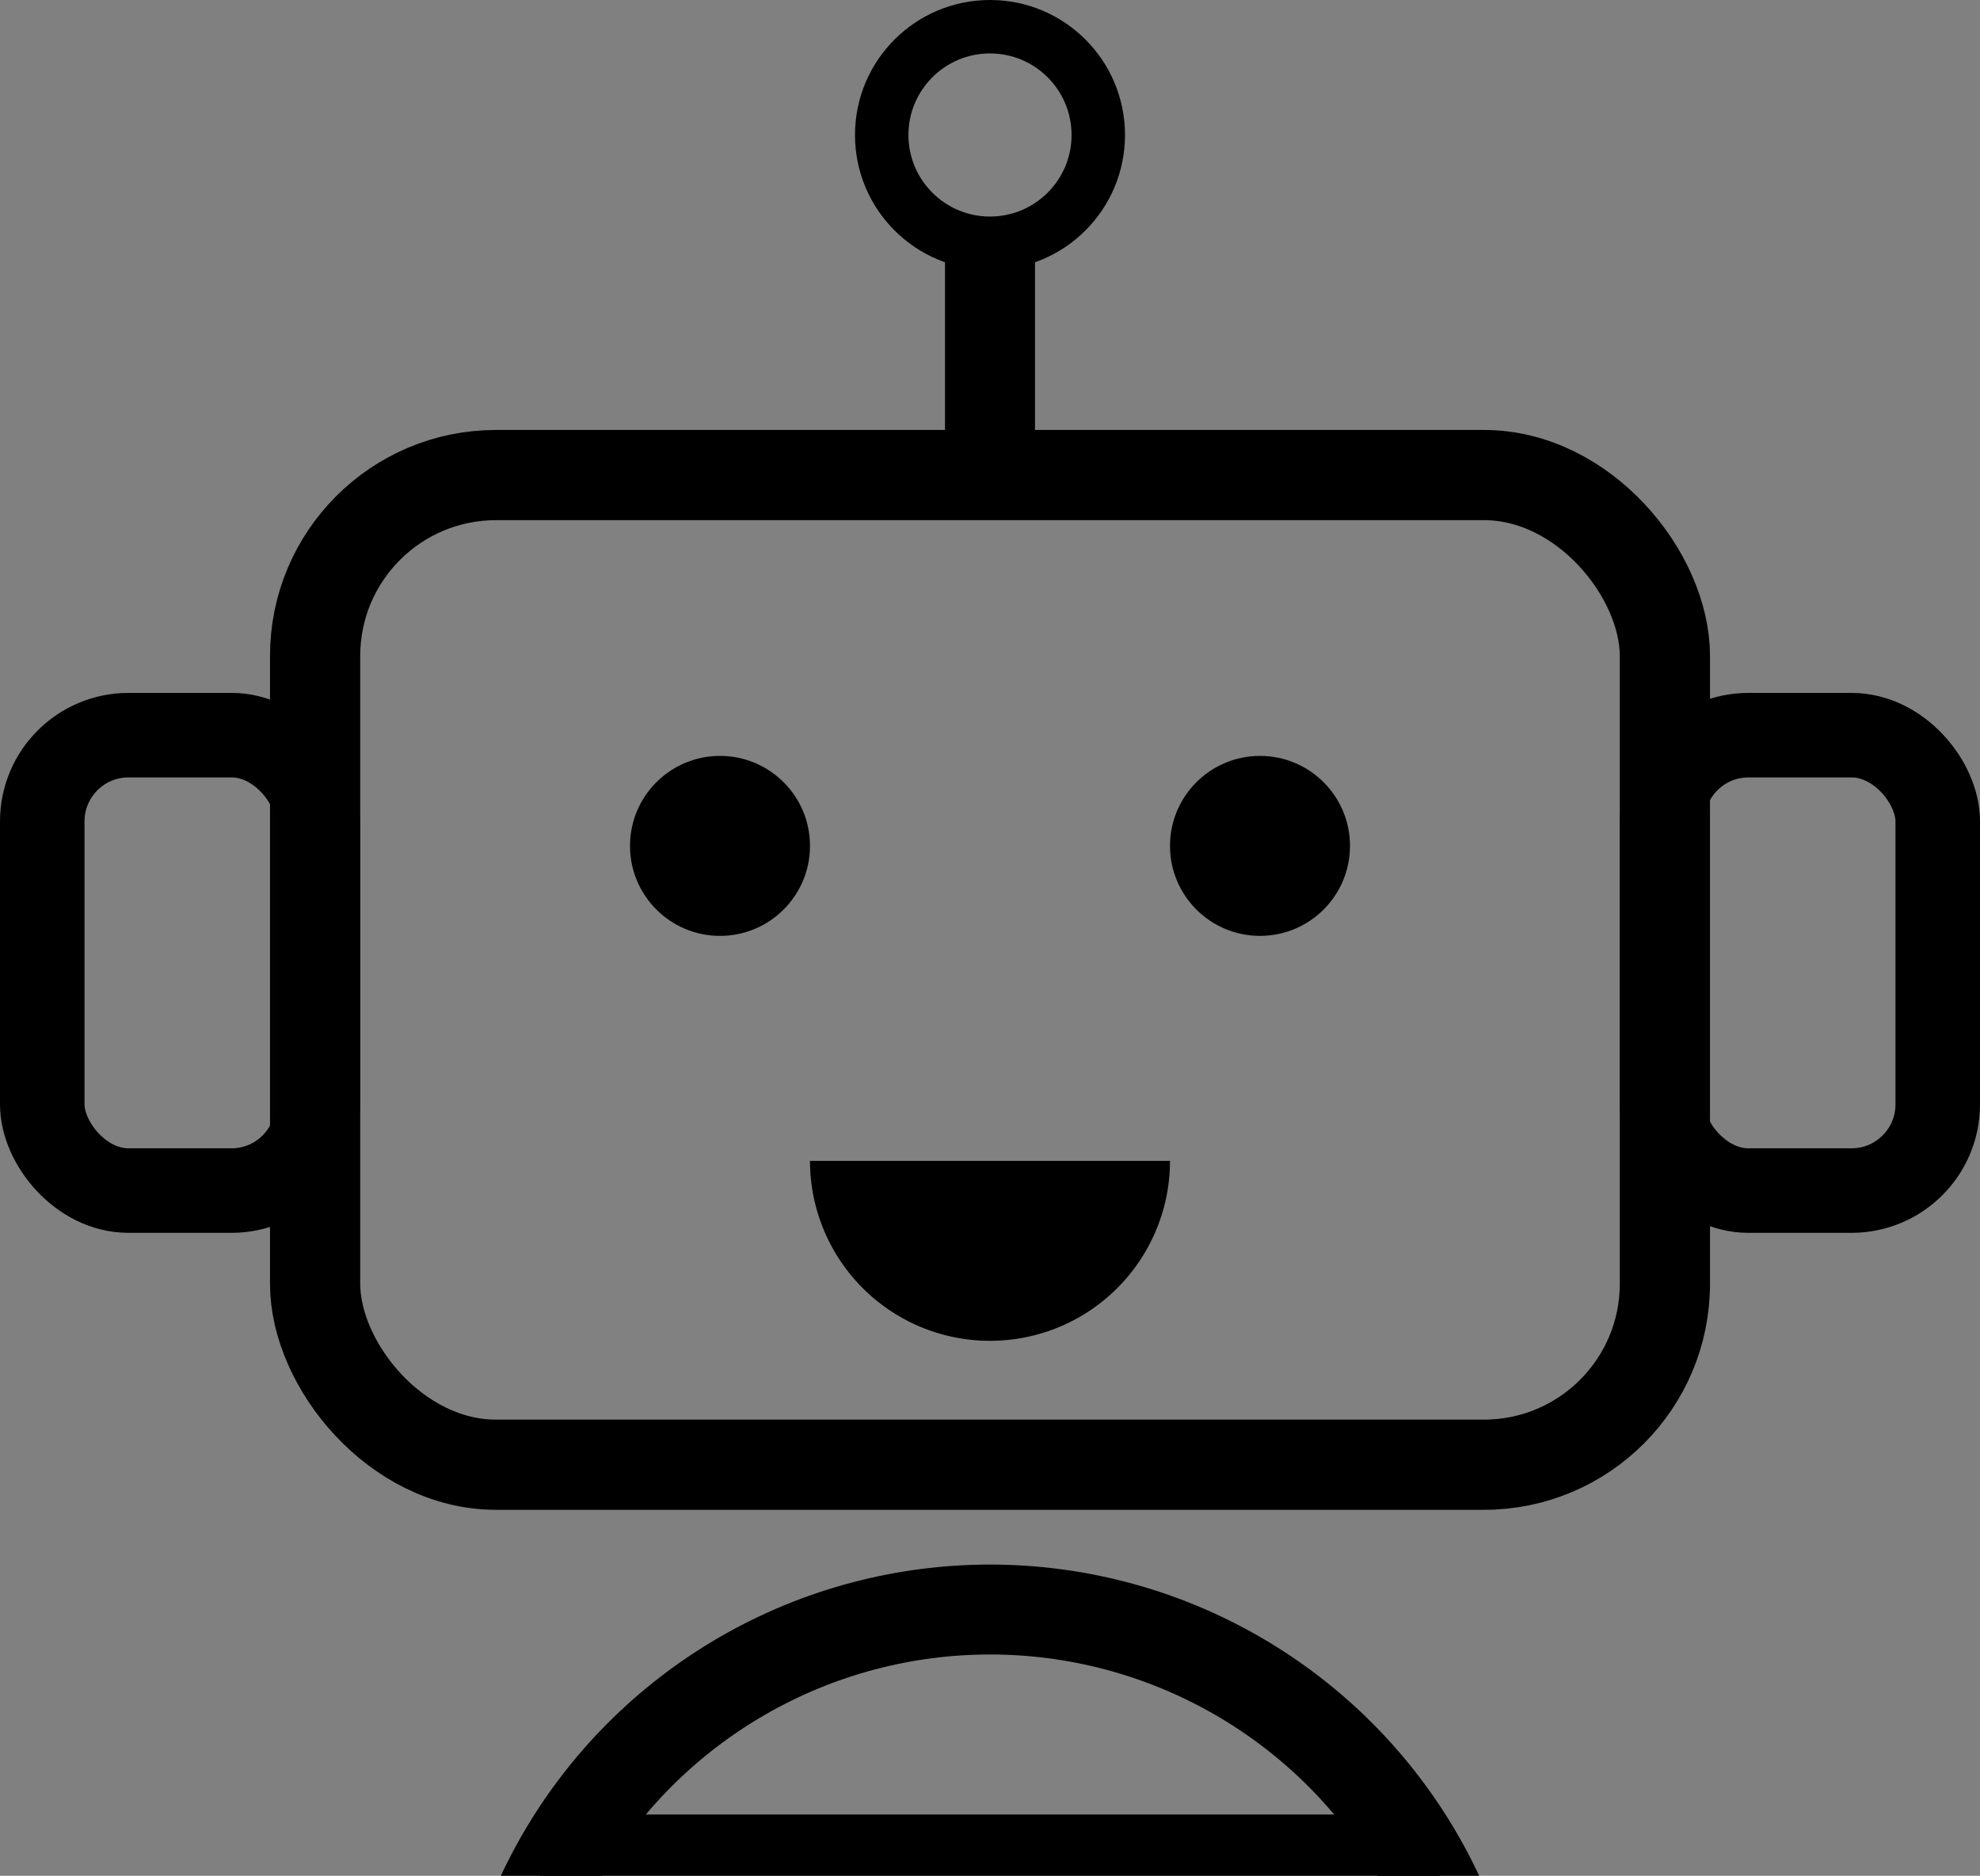 <?xml version="1.0" encoding="UTF-8" standalone="no"?>
<!-- Created with Inkscape (http://www.inkscape.org/) -->

<svg
   width="110"
   height="104.224"
   viewBox="0 0 110 104.224"
   version="1.1"
   id="svg5"
   sodipodi:docname="icon_robot_black.svg"
   inkscape:version="1.1.2 (b8e25be833, 2022-02-05)"
   xmlns:inkscape="http://www.inkscape.org/namespaces/inkscape"
   xmlns:sodipodi="http://sodipodi.sourceforge.net/DTD/sodipodi-0.dtd"
   xmlns="http://www.w3.org/2000/svg"
   xmlns:svg="http://www.w3.org/2000/svg">
  <rect x="0" y="0" width="110" height="104.224" fill="#808080" stroke="none"/>
  <sodipodi:namedview
     id="namedview7"
     pagecolor="#bcbcbc"
     bordercolor="#666666"
     borderopacity="1.0"
     inkscape:pageshadow="2"
     inkscape:pageopacity="0"
     inkscape:pagecheckerboard="false"
     inkscape:document-units="px"
     showgrid="false"
     inkscape:zoom="5.1324166"
     inkscape:cx="15.879459"
     inkscape:cy="62.933317"
     inkscape:window-width="1920"
     inkscape:window-height="1057"
     inkscape:window-x="-8"
     inkscape:window-y="-8"
     inkscape:window-maximized="1"
     inkscape:current-layer="layer1"
     fit-margin-top="0"
     fit-margin-left="0"
     fit-margin-right="0"
     fit-margin-bottom="0" />
  <defs
     id="defs2">
    <inkscape:path-effect
       effect="powerclip"
       id="path-effect4396"
       is_visible="true"
       lpeversion="1"
       inverse="true"
       flatten="false"
       hide_clip="false"
       message="Utilise la règle de remplissage « fill-rule: evenodd » de la boîte de dialogue &lt;b&gt;Fond et contour&lt;/b&gt; en l'absence de résultat de mise à plat après une conversion en chemin." />
    <clipPath
       clipPathUnits="userSpaceOnUse"
       id="clipPath7539">
      <rect
         style="opacity:0.397;fill:#59e7d0;fill-opacity:1;stroke:#000000;stroke-width:0;stroke-linecap:butt;stroke-linejoin:miter;stroke-miterlimit:4;stroke-dasharray:none;stroke-opacity:1"
         id="rect7541"
         width="120"
         height="120"
         x="-0.276"
         y="-0.276" />
    </clipPath>
    <clipPath
       clipPathUnits="userSpaceOnUse"
       id="clipPath7543">
      <rect
         style="opacity:0.397;fill:#59e7d0;fill-opacity:1;stroke:#000000;stroke-width:0;stroke-linecap:butt;stroke-linejoin:miter;stroke-miterlimit:4;stroke-dasharray:none;stroke-opacity:1"
         id="rect7545"
         width="120"
         height="120"
         x="-0.276"
         y="-0.276" />
    </clipPath>
    <clipPath
       clipPathUnits="userSpaceOnUse"
       id="clipPath4392">
      <rect
         style="display:none;fill:#ffff33;fill-opacity:1;stroke:#000000;stroke-width:0;stroke-linecap:butt;stroke-linejoin:miter;stroke-miterlimit:4;stroke-dasharray:none;stroke-opacity:1"
         id="rect4394"
         width="20"
         height="10"
         x="50"
         y="70"
         d="M 50,70 H 70 V 80 H 50 Z" />
      <path
         id="lpe_path-effect4396"
         style="fill:#ffff33;fill-opacity:1;stroke:#000000;stroke-width:0;stroke-linecap:butt;stroke-linejoin:miter;stroke-miterlimit:4;stroke-dasharray:none;stroke-opacity:1"
         class="powerclip"
         d="M 45,65 H 75 V 95 H 45 Z m 5,5 V 80 H 70 V 70 Z" />
    </clipPath>
  </defs>
  <g
     inkscape:label="Calque 1"
     inkscape:groupmode="layer"
     id="layer1"
     transform="translate(-5,-15.5)">
    <rect
       style="fill:#ffffff;fill-opacity:0.009;stroke:#000000;stroke-width:5.012;stroke-linecap:butt;stroke-linejoin:round;stroke-miterlimit:4;stroke-dasharray:none;stroke-opacity:1"
       id="rect1277"
       width="74.988"
       height="54.988"
       x="22.506"
       y="41.896"
       rx="10.049" />
    <rect
       style="fill:#000000;fill-opacity:1;stroke:#000000;stroke-width:0;stroke-linecap:butt;stroke-linejoin:miter;stroke-miterlimit:4;stroke-dasharray:none;stroke-opacity:1"
       id="rect2301"
       width="5"
       height="10"
       x="57.5"
       y="30" />
    <ellipse
       style="fill:#ffffff;fill-opacity:0.009;stroke:#000000;stroke-width:2.969;stroke-linecap:butt;stroke-linejoin:miter;stroke-miterlimit:4;stroke-dasharray:none;stroke-opacity:1"
       id="path2801"
       cx="60"
       cy="23"
       rx="6.016"
       ry="6.016" />
    <rect
       style="fill:#ffffff;fill-opacity:0.009;stroke:#000000;stroke-width:4.696;stroke-linecap:butt;stroke-linejoin:miter;stroke-miterlimit:4;stroke-dasharray:none;stroke-opacity:1"
       id="rect3121"
       width="15.304"
       height="25.304"
       x="7.348"
       y="56.348"
       rx="4.789" />
    <rect
       style="fill:#ffffff;fill-opacity:0.009;stroke:#000000;stroke-width:4.696;stroke-linecap:butt;stroke-linejoin:miter;stroke-miterlimit:4;stroke-dasharray:none;stroke-opacity:1"
       id="rect3121-2"
       width="15.304"
       height="25.304"
       x="97.348"
       y="56.348"
       rx="4.789" />
    <circle
       style="fill:#000000;fill-opacity:1;stroke:#000000;stroke-width:0;stroke-linecap:butt;stroke-linejoin:miter;stroke-miterlimit:4;stroke-dasharray:none;stroke-opacity:1"
       id="path3247"
       cx="45"
       cy="62.5"
       r="5" />
    <circle
       style="fill:#000000;fill-opacity:1;stroke:#000000;stroke-width:0;stroke-linecap:butt;stroke-linejoin:miter;stroke-miterlimit:4;stroke-dasharray:none;stroke-opacity:1"
       id="path3247-1"
       cx="75"
       cy="62.5"
       r="5" />
    <path
       style="fill:#000000;fill-opacity:1;stroke:#000000;stroke-width:0;stroke-linecap:butt;stroke-linejoin:miter;stroke-miterlimit:4;stroke-dasharray:none;stroke-opacity:1"
       id="path3626"
       clip-path="url(#clipPath4392)"
       inkscape:path-effect="#path-effect4396"
       sodipodi:type="arc"
       sodipodi:cx="60"
       sodipodi:cy="80"
       sodipodi:rx="9.999999"
       sodipodi:ry="9.999999"
       d="M 70,80 A 10,10 0 0 1 60,90 10,10 0 0 1 50,80 10,10 0 0 1 60,70 10,10 0 0 1 70,80 Z" />
    <ellipse
       style="fill:#ffffff;fill-opacity:0.009;stroke:#000000;stroke-width:4.996;stroke-linecap:butt;stroke-linejoin:miter;stroke-miterlimit:4;stroke-dasharray:none;stroke-opacity:1"
       id="path4505"
       cx="60"
       cy="132.432"
       rx="27.502"
       ry="27.502"
       clip-path="url(#clipPath7543)" />
    <rect
       style="fill:#000000;fill-opacity:1;stroke:#000000;stroke-width:0;stroke-linecap:butt;stroke-linejoin:miter;stroke-miterlimit:4;stroke-dasharray:none;stroke-opacity:1"
       id="rect5027"
       width="50"
       height="5"
       x="35"
       y="116.319"
       clip-path="url(#clipPath7539)" />
  </g>
</svg>
